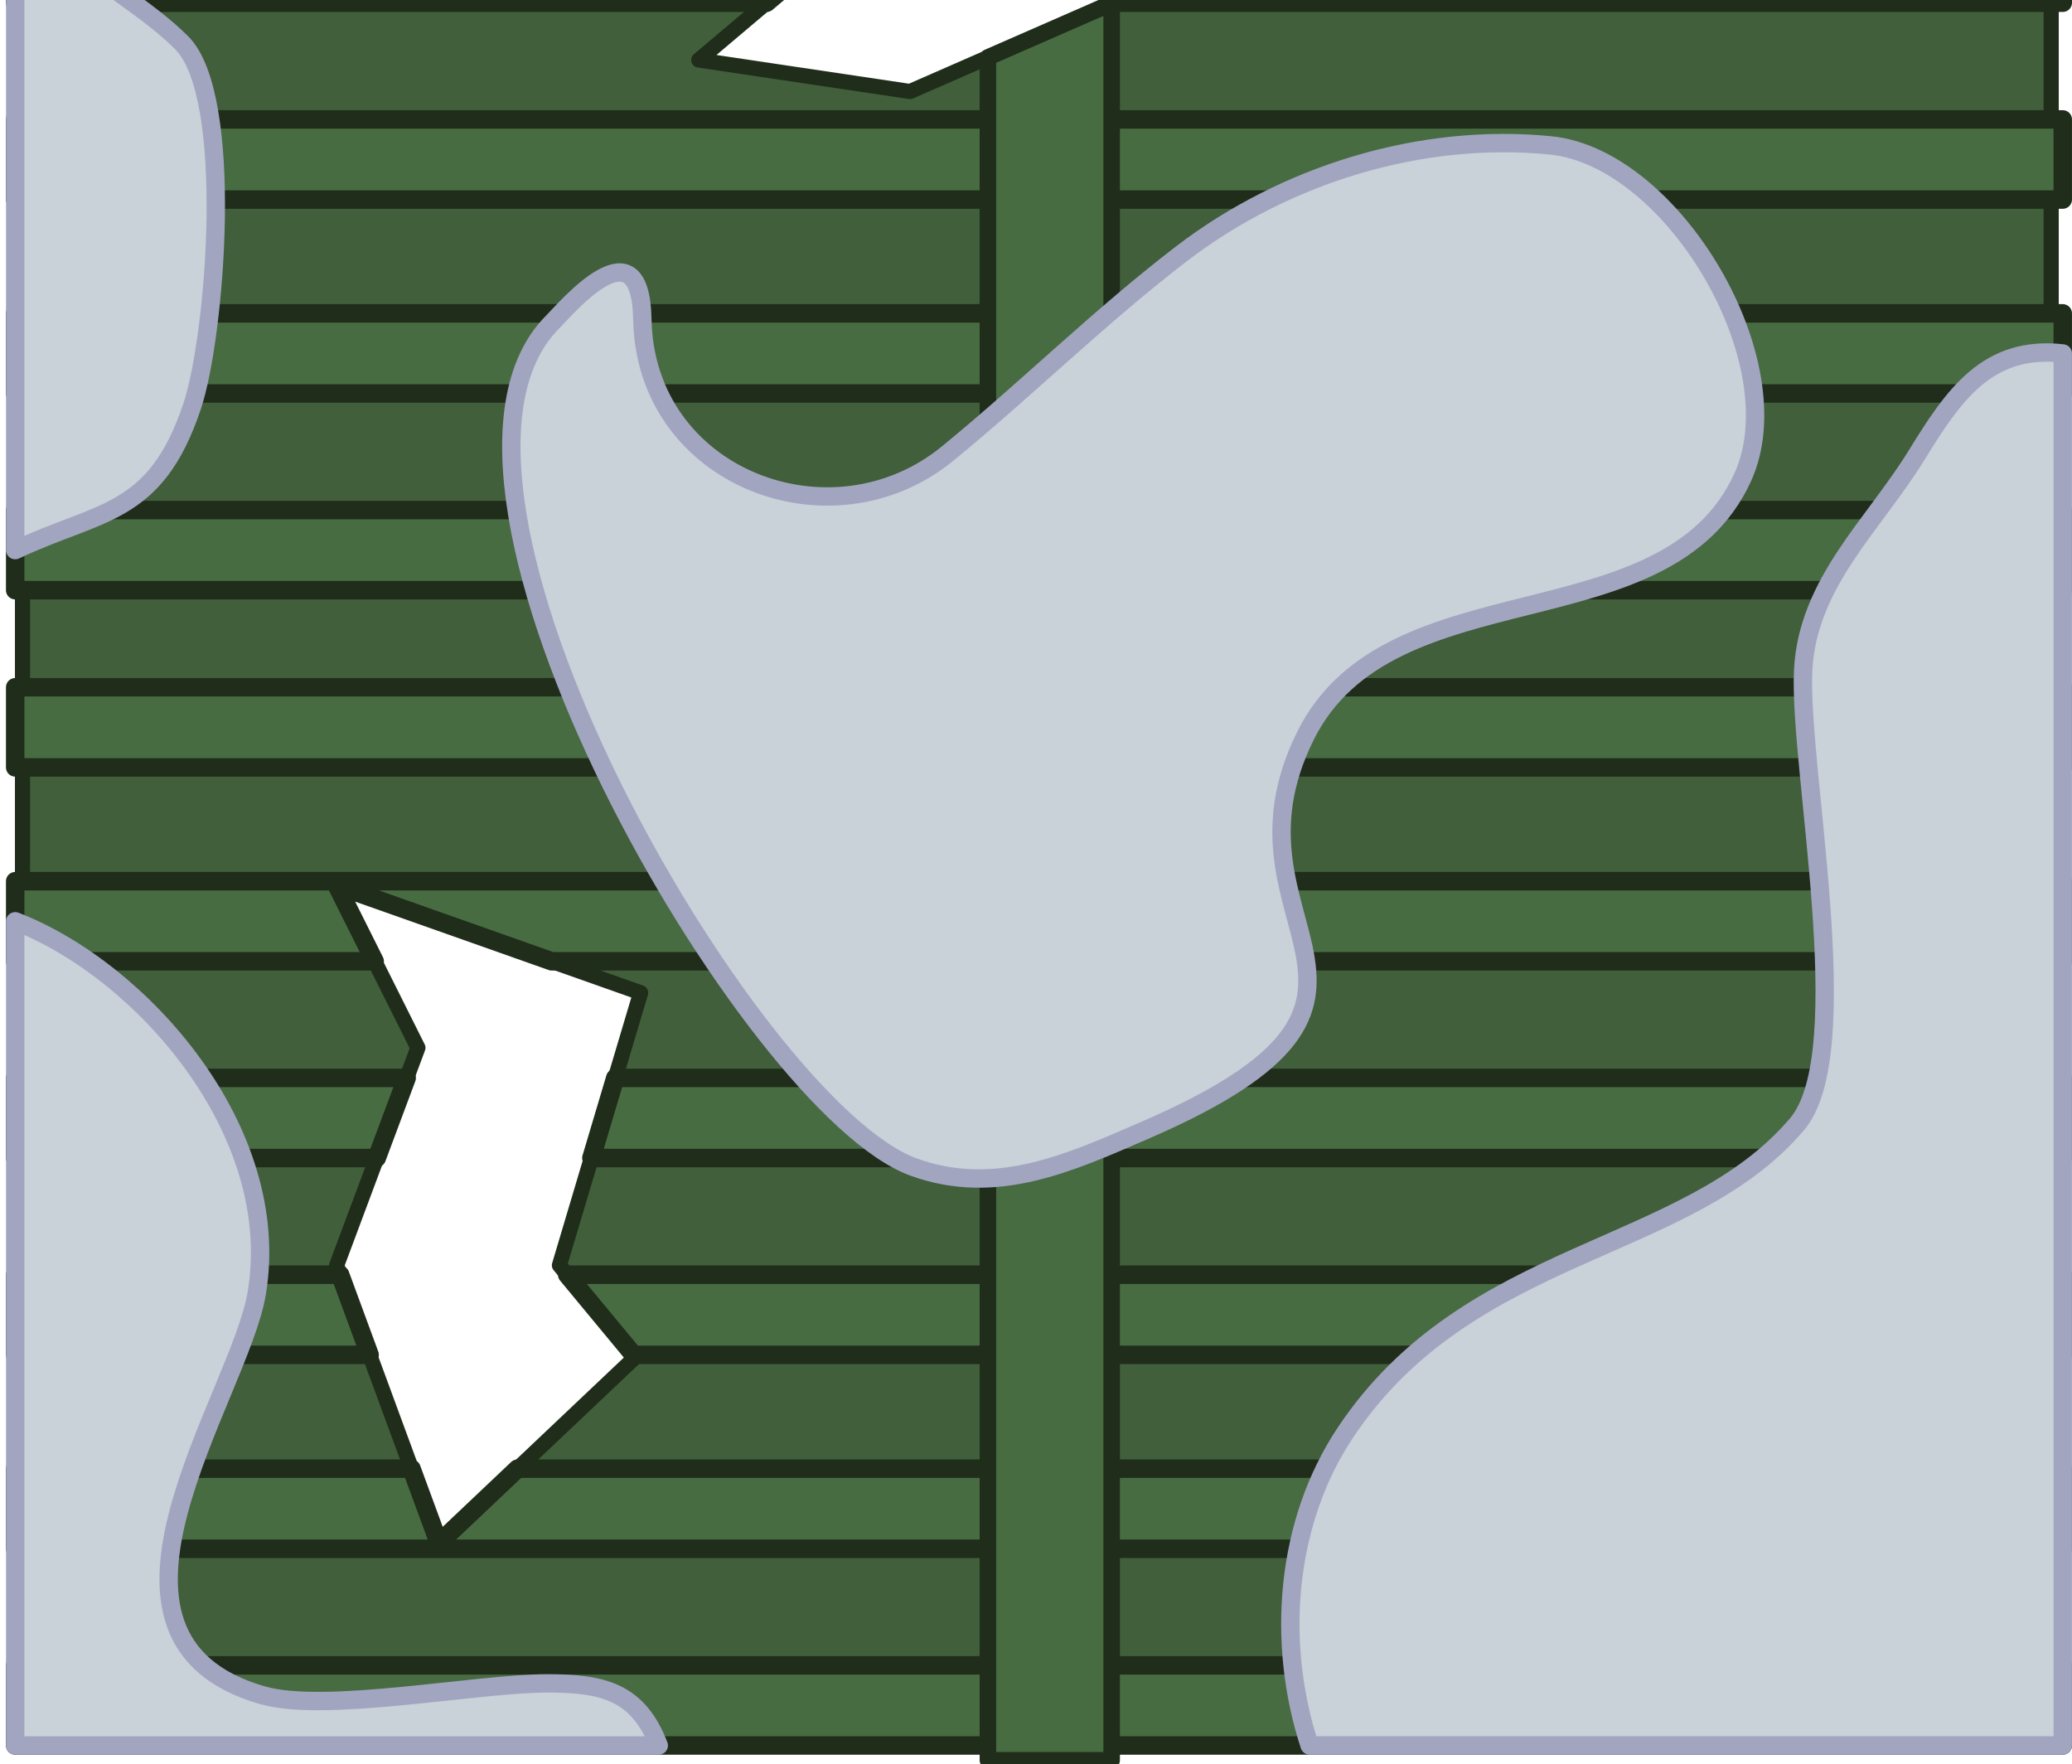 <?xml version="1.0" encoding="UTF-8" standalone="no"?>
<!-- Created with Inkscape (http://www.inkscape.org/) -->

<svg
   width="519.068"
   height="441.919"
   viewBox="0 0 137.337 116.925"
   version="1.1"
   id="svg1"
   inkscape:version="1.3 (0e150ed, 2023-07-21)"
   sodipodi:docname="armory_barracks_ceiling_2.svg"
   xmlns:inkscape="http://www.inkscape.org/namespaces/inkscape"
   xmlns:sodipodi="http://sodipodi.sourceforge.net/DTD/sodipodi-0.dtd"
   xmlns="http://www.w3.org/2000/svg"
   xmlns:svg="http://www.w3.org/2000/svg">
  <sodipodi:namedview
     id="namedview1"
     pagecolor="#505050"
     bordercolor="#ffffff"
     borderopacity="1"
     inkscape:showpageshadow="0"
     inkscape:pageopacity="0"
     inkscape:pagecheckerboard="1"
     inkscape:deskcolor="#d1d1d1"
     inkscape:document-units="px"
     inkscape:zoom="2.6390158"
     inkscape:cx="429.13725"
     inkscape:cy="390.10755"
     inkscape:window-width="1440"
     inkscape:window-height="900"
     inkscape:window-x="0"
     inkscape:window-y="0"
     inkscape:window-maximized="0"
     inkscape:current-layer="layer1" />
  <defs
     id="defs1" />
  <g
     inkscape:label="Layer 1"
     inkscape:groupmode="layer"
     id="layer1"
     transform="translate(70.774,46.567)">
    <g
       id="g10"
       transform="translate(0,-110.067)">
      <g
         id="g89510-3"
         transform="matrix(0.5,0,0,0.5,806.609,-400.445)">
        <path
           id="path89470-7"
           style="opacity:1;fill:#405f3a;fill-opacity:1;stroke:#1f2d1a;stroke-width:2.007;stroke-linejoin:round;stroke-dasharray:none;stroke-opacity:1;stop-color:#000000"
           d="m -1751.783,712.03 v 446.964 h 268.931 V 712.03 Z m 95.956,19.726 30.344,5.928 10.283,30.056 -37.567,-23.325 z m 30.048,173.383 64.354,21.37 -45.196,1.474 -27.51,12.035 -28.001,-4.175 z m -84.356,140.089 40.295,14.242 -10.768,36.126 10.074,12.158 -26.053,24.663 -13.547,-36.821 10.769,-28.832 z" />
        <rect
           style="fill:#486c42;fill-opacity:1;fill-rule:evenodd;stroke:#1f2d1a;stroke-width:2.448;stroke-linecap:round;stroke-linejoin:round;stroke-dasharray:none;stroke-opacity:1"
           id="rect89472-8"
           width="271.435"
           height="10.619"
           x="-1752.753"
           y="711.362" />
        <path
           id="path89474-8"
           style="fill:#486c42;fill-opacity:1;fill-rule:evenodd;stroke:#1f2d1a;stroke-width:2.448;stroke-linecap:round;stroke-linejoin:round;stroke-dasharray:none;stroke-opacity:1"
           d="m -1752.753,737.066 v 10.618 h 105.252 l -5.265,-3.269 -1.777,-7.349 z m 124.104,0 3.166,0.619 3.421,10 h 140.744 v -10.618 z" />
        <path
           id="path89476-3"
           style="fill:#486c42;fill-opacity:1;fill-rule:evenodd;stroke:#1f2d1a;stroke-width:2.448;stroke-linecap:round;stroke-linejoin:round;stroke-dasharray:none;stroke-opacity:1"
           d="m -1752.753,763.136 v 10.618 h 271.436 v -10.618 h -135.457 l 1.575,4.604 -7.415,-4.604 z" />
        <rect
           style="fill:#486c42;fill-opacity:1;fill-rule:evenodd;stroke:#1f2d1a;stroke-width:2.448;stroke-linecap:round;stroke-linejoin:round;stroke-dasharray:none;stroke-opacity:1"
           id="rect89478-8"
           width="271.435"
           height="10.619"
           x="-1752.753"
           y="789.224" />
        <rect
           style="fill:#486c42;fill-opacity:1;fill-rule:evenodd;stroke:#1f2d1a;stroke-width:2.448;stroke-linecap:round;stroke-linejoin:round;stroke-dasharray:none;stroke-opacity:1"
           id="rect89480-1"
           width="271.435"
           height="10.619"
           x="-1752.753"
           y="814.928" />
        <rect
           style="fill:#486c42;fill-opacity:1;fill-rule:evenodd;stroke:#1f2d1a;stroke-width:2.448;stroke-linecap:round;stroke-linejoin:round;stroke-dasharray:none;stroke-opacity:1"
           id="rect89482-5"
           width="271.435"
           height="10.619"
           x="-1752.753"
           y="840.998" />
        <rect
           style="fill:#486c42;fill-opacity:1;fill-rule:evenodd;stroke:#1f2d1a;stroke-width:2.448;stroke-linecap:round;stroke-linejoin:round;stroke-dasharray:none;stroke-opacity:1"
           id="rect89484-3"
           width="271.435"
           height="10.619"
           x="-1752.753"
           y="865.857" />
        <rect
           style="fill:#486c42;fill-opacity:1;fill-rule:evenodd;stroke:#1f2d1a;stroke-width:2.448;stroke-linecap:round;stroke-linejoin:round;stroke-dasharray:none;stroke-opacity:1"
           id="rect89486-5"
           width="271.435"
           height="10.619"
           x="-1752.753"
           y="891.562" />
        <path
           id="path89488-4"
           style="fill:#486c42;fill-opacity:1;fill-rule:evenodd;stroke:#1f2d1a;stroke-width:2.448;stroke-linecap:round;stroke-linejoin:round;stroke-dasharray:none;stroke-opacity:1"
           d="m -1752.753,917.632 v 10.618 h 99.612 l 12.572,-10.618 z m 164.595,0 26.734,8.877 -45.196,1.474 -0.611,0.267 h 125.913 v -10.618 z" />
        <rect
           style="fill:#486c42;fill-opacity:1;fill-rule:evenodd;stroke:#1f2d1a;stroke-width:2.448;stroke-linecap:round;stroke-linejoin:round;stroke-dasharray:none;stroke-opacity:1"
           id="rect89490-3"
           width="271.435"
           height="10.619"
           x="-1752.753"
           y="943.719" />
        <rect
           style="fill:#486c42;fill-opacity:1;fill-rule:evenodd;stroke:#1f2d1a;stroke-width:2.448;stroke-linecap:round;stroke-linejoin:round;stroke-dasharray:none;stroke-opacity:1"
           id="rect89492-6"
           width="271.435"
           height="10.619"
           x="-1752.753"
           y="969.424" />
        <rect
           style="fill:#486c42;fill-opacity:1;fill-rule:evenodd;stroke:#1f2d1a;stroke-width:2.448;stroke-linecap:round;stroke-linejoin:round;stroke-dasharray:none;stroke-opacity:1"
           id="rect89494-5"
           width="271.435"
           height="10.619"
           x="-1752.753"
           y="995.494" />
        <rect
           style="fill:#486c42;fill-opacity:1;fill-rule:evenodd;stroke:#1f2d1a;stroke-width:2.448;stroke-linecap:round;stroke-linejoin:round;stroke-dasharray:none;stroke-opacity:1"
           id="rect89496-9"
           width="271.435"
           height="10.619"
           x="-1752.753"
           y="1018.982" />
        <path
           id="path89498-5"
           style="fill:#486c42;fill-opacity:1;fill-rule:evenodd;stroke:#1f2d1a;stroke-width:2.448;stroke-linecap:round;stroke-linejoin:round;stroke-dasharray:none;stroke-opacity:1"
           d="m -1752.753,1044.686 v 10.618 h 47.657 l -5.038,-10.076 28.507,10.076 h 200.309 v -10.618 z" />
        <path
           id="path89500-4"
           style="fill:#486c42;fill-opacity:1;fill-rule:evenodd;stroke:#1f2d1a;stroke-width:2.448;stroke-linecap:round;stroke-linejoin:round;stroke-dasharray:none;stroke-opacity:1"
           d="m -1752.753,1070.756 v 10.618 h 47.931 l 3.966,-10.618 z m 79.55,0 -3.165,10.618 h 195.051 v -10.618 z" />
        <path
           id="path89502-9"
           style="fill:#486c42;fill-opacity:1;fill-rule:evenodd;stroke:#1f2d1a;stroke-width:2.448;stroke-linecap:round;stroke-linejoin:round;stroke-dasharray:none;stroke-opacity:1"
           d="m -1752.753,1096.844 v 10.618 h 46.985 l -3.907,-10.618 z m 73.178,0 8.798,10.618 h 189.459 v -10.618 z" />
        <path
           id="path89504-1"
           style="fill:#486c42;fill-opacity:1;fill-rule:evenodd;stroke:#1f2d1a;stroke-width:2.448;stroke-linecap:round;stroke-linejoin:round;stroke-dasharray:none;stroke-opacity:1"
           d="m -1752.753,1122.549 v 10.618 h 271.436 v -10.618 h -204.843 l -10.426,9.87 -3.631,-9.87 z" />
        <rect
           style="fill:#486c42;fill-opacity:1;fill-rule:evenodd;stroke:#1f2d1a;stroke-width:2.448;stroke-linecap:round;stroke-linejoin:round;stroke-dasharray:none;stroke-opacity:1"
           id="rect89506-7"
           width="271.435"
           height="10.619"
           x="-1752.753"
           y="1148.618" />
        <path
           id="path89508-5"
           style="fill:#486c42;fill-opacity:1;fill-rule:evenodd;stroke:#1f2d1a;stroke-width:2.193;stroke-linecap:round;stroke-linejoin:round;stroke-dasharray:none;stroke-opacity:1"
           d="m 708.853,1623.803 h 33.742 l 25.145,-8.603 -5.342,8.603 h 143.397 l 5.447,-16.402 H 708.853 Z m 219.471,-16.402 7.176,16.402 h 225.697 v -16.402 z"
           transform="rotate(90)" />
      </g>
      <path
         style="fill:#c9d1d9;stroke:#a2a5c0;stroke-width:1.217;stroke-linecap:round;stroke-linejoin:round"
         d="M 65.951,-0.524 65.951,-44.764 H 27.739 c -0.614,6.251 -4.419,20.994 2.377,24.014 6.173,2.743 24.259,-3.326 24.259,7.182 -0.288,7.189 3.324,7.397 7.704,9.947 1.512,1.008 2.232,2.343 3.871,3.097 z"
         id="path1"
         sodipodi:nodetypes="cccscsc" />
      <path
         style="fill:#c9d1d9;stroke:#a2a5c0;stroke-width:1.217;stroke-linecap:round;stroke-linejoin:round"
         d="m 13.724,-44.764 h -45.978 c 7.045,4.974 15.867,4.474 23.85,7.049 4.005,1.292 7.894,5.112 11.966,5.655 5.544,0.739 9.133,-8.579 10.163,-12.704"
         id="path2"
         sodipodi:nodetypes="ccssc" />
      <path
         style="fill:#c9d1d9;stroke:#a2a5c0;stroke-width:1.217;stroke-linecap:round;stroke-linejoin:round"
         d="m -5.292,-46.018 h 8.201 l 1.6e-6,15.433 c -2.947,-1.331 -6.956,-2.098 -8.201,-4.262 z"
         id="path3" />
      <path
         style="fill:#c9d1d9;stroke:#a2a5c0;stroke-width:1.217;stroke-linecap:round;stroke-linejoin:round"
         d="m -69.767,35.138 v -77.248 c 0.31,2.001 0.978,3.968 1.452,5.952 0.816,3.413 0.931,7.499 3.852,9.917 7.356,6.088 23.44,7.969 23.44,20.408 0.095,3.438 -1.122,5.917 -4.18,7.786 -3.964,2.422 -8.883,2.174 -12.785,4.59 -8.552,5.294 4.227,12.621 0.983,18.821 -1.373,3.428 -7.959,11.072 -12.762,9.775 z"
         id="path4" />
      <path
         d="m -18.517,-16.21 c -0.21,-0.004 -0.419,8.23e-4 -0.627,0.015 -0.208,0.015 -0.415,0.039 -0.621,0.072 -0.206,0.033 -0.41,0.075 -0.613,0.126 -0.407,0.101 -0.809,0.238 -1.205,0.407 -0.396,0.169 -0.787,0.371 -1.172,0.603 -0.385,0.232 -0.763,0.495 -1.134,0.785 -0.372,0.291 -0.737,0.61 -1.094,0.955 -0.357,0.345 -0.707,0.716 -1.049,1.111 -0.342,0.395 -0.676,0.813 -1.001,1.253 -0.325,0.44 -0.641,0.901 -0.948,1.382 -0.307,0.481 -0.605,0.981 -0.892,1.498 -0.288,0.517 -0.565,1.051 -0.833,1.6 -0.267,0.549 -0.524,1.112 -0.769,1.688 -0.245,0.576 -0.479,1.165 -0.701,1.764 -0.222,0.599 -0.432,1.208 -0.63,1.826 -0.198,0.617 -0.383,1.243 -0.554,1.874 -0.172,0.631 -0.33,1.268 -0.475,1.909 -0.145,0.641 -0.276,1.285 -0.393,1.931 -0.117,0.646 -0.219,1.292 -0.306,1.938 -0.087,0.646 -0.159,1.291 -0.215,1.933 -0.056,0.642 -0.097,1.281 -0.121,1.915 -0.024,0.634 -0.032,1.262 -0.023,1.883 0.009,0.621 0.035,1.234 0.079,1.837 0.044,0.603 0.105,1.196 0.184,1.778 0.08,0.581 0.177,1.15 0.294,1.705 0.117,0.555 0.253,1.096 0.408,1.62 0.155,0.524 0.33,1.031 0.525,1.52 0.195,0.489 0.41,0.959 0.646,1.408 0.236,0.449 0.492,0.877 0.77,1.281 0.16,0.233 0.341,0.453 0.54,0.66 0.199,0.207 0.416,0.4 0.651,0.581 0.235,0.181 0.487,0.35 0.756,0.507 0.269,0.157 0.553,0.303 0.853,0.437 0.3,0.134 0.616,0.258 0.945,0.371 0.329,0.113 0.673,0.216 1.029,0.309 0.357,0.093 0.726,0.177 1.107,0.251 0.381,0.074 0.775,0.14 1.179,0.197 0.808,0.114 1.66,0.196 2.546,0.249 0.886,0.053 1.806,0.079 2.751,0.082 0.945,0.003 1.916,-0.016 2.903,-0.052 0.987,-0.036 1.991,-0.089 3.002,-0.154 2.022,-0.129 4.075,-0.305 6.087,-0.483 2.012,-0.178 3.983,-0.36 5.843,-0.501 0.93,-0.07 1.832,-0.13 2.696,-0.175 0.865,-0.045 1.693,-0.074 2.475,-0.082 0.782,-0.008 1.519,0.004 2.201,0.043 0.341,0.02 0.668,0.046 0.981,0.079 0.313,0.033 0.61,0.074 0.892,0.122 0.439,0.076 0.874,0.167 1.307,0.272 0.433,0.106 0.863,0.225 1.29,0.359 0.427,0.133 0.851,0.28 1.273,0.439 0.422,0.159 0.841,0.33 1.258,0.512 0.417,0.182 0.832,0.376 1.244,0.579 0.412,0.204 0.822,0.417 1.23,0.64 0.815,0.445 1.622,0.927 2.421,1.436 0.799,0.509 1.59,1.044 2.374,1.599 0.784,0.555 1.561,1.128 2.333,1.711 1.543,1.167 3.064,2.373 4.57,3.55 0.753,0.589 1.502,1.17 2.248,1.735 0.746,0.565 1.49,1.114 2.232,1.639 0.742,0.524 1.482,1.024 2.222,1.49 0.739,0.466 1.478,0.899 2.217,1.29 0.37,0.195 0.739,0.381 1.109,0.554 0.37,0.173 0.74,0.335 1.11,0.484 0.37,0.149 0.741,0.285 1.112,0.408 0.371,0.123 0.743,0.232 1.115,0.326 0.372,0.094 0.745,0.173 1.118,0.237 0.373,0.063 0.748,0.111 1.123,0.141 0.375,0.03 0.751,0.044 1.128,0.039 0.377,-0.005 0.755,-0.028 1.134,-0.07 0.325,-0.036 0.65,-0.108 0.973,-0.211 0.322,-0.103 0.642,-0.236 0.957,-0.394 0.315,-0.158 0.624,-0.341 0.928,-0.543 0.303,-0.202 0.6,-0.422 0.887,-0.656 0.287,-0.234 0.566,-0.481 0.833,-0.736 0.267,-0.255 0.524,-0.517 0.767,-0.782 0.243,-0.264 0.474,-0.531 0.689,-0.793 0.215,-0.262 0.415,-0.521 0.597,-0.77 0.285,-0.389 0.539,-0.774 0.762,-1.155 0.223,-0.381 0.415,-0.758 0.578,-1.131 0.163,-0.373 0.297,-0.741 0.404,-1.105 0.106,-0.364 0.185,-0.724 0.238,-1.08 0.053,-0.355 0.079,-0.706 0.081,-1.053 0.002,-0.347 -0.021,-0.689 -0.067,-1.027 -0.046,-0.338 -0.115,-0.671 -0.206,-1 C 53.942,32.451 53.83,32.127 53.697,31.807 53.564,31.487 53.412,31.172 53.24,30.861 53.069,30.55 52.879,30.244 52.671,29.942 52.464,29.64 52.239,29.343 51.999,29.05 51.759,28.758 51.503,28.47 51.233,28.187 50.962,27.904 50.678,27.626 50.381,27.353 50.084,27.079 49.774,26.811 49.453,26.547 49.132,26.283 48.8,26.024 48.458,25.77 48.116,25.516 47.764,25.267 47.404,25.023 46.685,24.534 45.932,24.065 45.158,23.617 44.384,23.168 43.589,22.74 42.786,22.332 41.982,21.924 41.168,21.537 40.358,21.17 39.548,20.804 38.741,20.459 37.948,20.135 37.156,19.811 36.378,19.508 35.627,19.227 34.876,18.946 34.152,18.687 33.466,18.451 32.094,17.977 30.876,17.592 29.909,17.299 29.269,17.105 28.624,16.925 27.973,16.758 27.322,16.591 26.666,16.436 26.006,16.292 25.346,16.147 24.681,16.013 24.014,15.886 23.346,15.76 22.675,15.642 22.001,15.53 20.654,15.306 19.297,15.107 17.936,14.915 16.576,14.723 15.213,14.538 13.853,14.344 12.493,14.15 11.137,13.946 9.792,13.716 9.119,13.602 8.449,13.481 7.782,13.351 7.115,13.221 6.452,13.082 5.793,12.933 5.135,12.784 4.481,12.624 3.831,12.451 3.182,12.278 2.538,12.092 1.9,11.892 1.262,11.691 0.63,11.476 0.005,11.244 -0.62,11.011 -1.238,10.761 -1.848,10.493 -2.18,10.347 -2.494,10.193 -2.792,10.032 -3.09,9.872 -3.371,9.704 -3.636,9.529 -3.901,9.354 -4.151,9.172 -4.386,8.984 -4.621,8.796 -4.842,8.602 -5.048,8.401 -5.255,8.201 -5.448,7.994 -5.629,7.782 -5.809,7.57 -5.977,7.353 -6.133,7.13 -6.289,6.907 -6.434,6.679 -6.568,6.446 -6.702,6.213 -6.826,5.976 -6.94,5.734 -7.054,5.492 -7.158,5.246 -7.254,4.996 -7.35,4.746 -7.437,4.491 -7.517,4.234 -7.677,3.719 -7.807,3.189 -7.914,2.649 -8.022,2.109 -8.108,1.558 -8.179,0.999 -8.251,0.44 -8.309,-0.127 -8.361,-0.698 -8.465,-1.839 -8.546,-2.998 -8.67,-4.149 -8.731,-4.724 -8.803,-5.298 -8.894,-5.865 -8.985,-6.433 -9.094,-6.995 -9.23,-7.549 -9.367,-8.103 -9.529,-8.648 -9.727,-9.181 c -0.099,-0.267 -0.207,-0.53 -0.324,-0.79 -0.117,-0.26 -0.244,-0.517 -0.382,-0.77 -0.138,-0.253 -0.286,-0.502 -0.446,-0.747 -0.16,-0.245 -0.332,-0.485 -0.517,-0.721 -0.185,-0.236 -0.382,-0.468 -0.594,-0.695 -0.211,-0.226 -0.437,-0.448 -0.677,-0.664 -0.221,-0.199 -0.442,-0.386 -0.662,-0.561 -0.221,-0.175 -0.441,-0.339 -0.66,-0.49 -0.22,-0.152 -0.439,-0.292 -0.658,-0.421 -0.219,-0.129 -0.437,-0.247 -0.655,-0.354 -0.218,-0.107 -0.435,-0.203 -0.651,-0.288 -0.217,-0.085 -0.433,-0.16 -0.648,-0.224 -0.215,-0.064 -0.429,-0.118 -0.643,-0.161 -0.214,-0.044 -0.426,-0.077 -0.638,-0.101 -0.212,-0.024 -0.423,-0.037 -0.633,-0.041 z"
         style="fill:#c9d1d9;stroke:#a2a5c0;stroke-width:1.217;stroke-linecap:round;stroke-linejoin:round"
         id="path6" />
      <path
         style="fill:#c9d1d9;stroke:#a2a5c0;stroke-width:1.217;stroke-linecap:round;stroke-linejoin:round"
         d="M -69.767,99.956 V 50.645 c -1.893,8.721 6.527,11.18 11.033,15.686 3.536,3.536 2.251,19.421 0.698,24.08 -2.443,7.328 -6.141,6.89 -11.731,9.545 z"
         id="path7"
         sodipodi:nodetypes="ccssc" />
      <path
         style="fill:#c9d1d9;stroke:#a2a5c0;stroke-width:1.217;stroke-linecap:round;stroke-linejoin:round"
         d="m -28.197,84.653 c 0.18,10.504 12.525,15.212 20.241,8.899 5.256,-4.301 10.125,-9.129 15.53,-13.262 6.82,-5.215 15.832,-8.014 24.429,-7.154 8.131,0.813 16.179,14.417 12.738,21.986 -5.062,11.137 -23.365,5.899 -28.966,17.1 -6.395,12.79 9.794,17.317 -10.644,26.174 -4.968,2.153 -9.897,4.428 -15.356,2.443 -10.773,-3.917 -34.748,-45.171 -23.906,-56.013 0.903,-0.903 5.82,-6.773 5.933,-0.174 z"
         id="path8"
         sodipodi:nodetypes="ssssssssss" />
      <path
         style="fill:#c9d1d9;stroke:#a2a5c0;stroke-width:1.217;stroke-linecap:round;stroke-linejoin:round"
         d="m 48.349,137.988 c 4.028,-4.761 0.075,-23.667 0.396,-30.078 0.289,-5.78 4.676,-9.626 7.519,-14.247 2.436,-3.959 4.685,-7.299 9.687,-6.741 l -10e-7,92.251 H 16.029 c -2.231,-6.838 -1.598,-14.778 2.375,-20.738 8.212,-12.318 22.64,-11.814 29.946,-20.447 z"
         id="path9"
         sodipodi:nodetypes="ssscccss" />
      <path
         style="fill:#c9d1d9;stroke:#a2a5c0;stroke-width:1.217;stroke-linecap:round;stroke-linejoin:round"
         d="m -69.767,124.553 7.4e-5,54.621 h 42.658 c -1.385,-3.572 -3.698,-4.116 -7.387,-4.116 -4.706,0 -14.703,1.98 -18.864,0.792 -13.187,-3.768 -1.541,-19.774 -0.396,-26.648 1.796,-10.778 -7.656,-21.423 -16.011,-24.648 z"
         id="path10" />
    </g>
  </g>
</svg>
